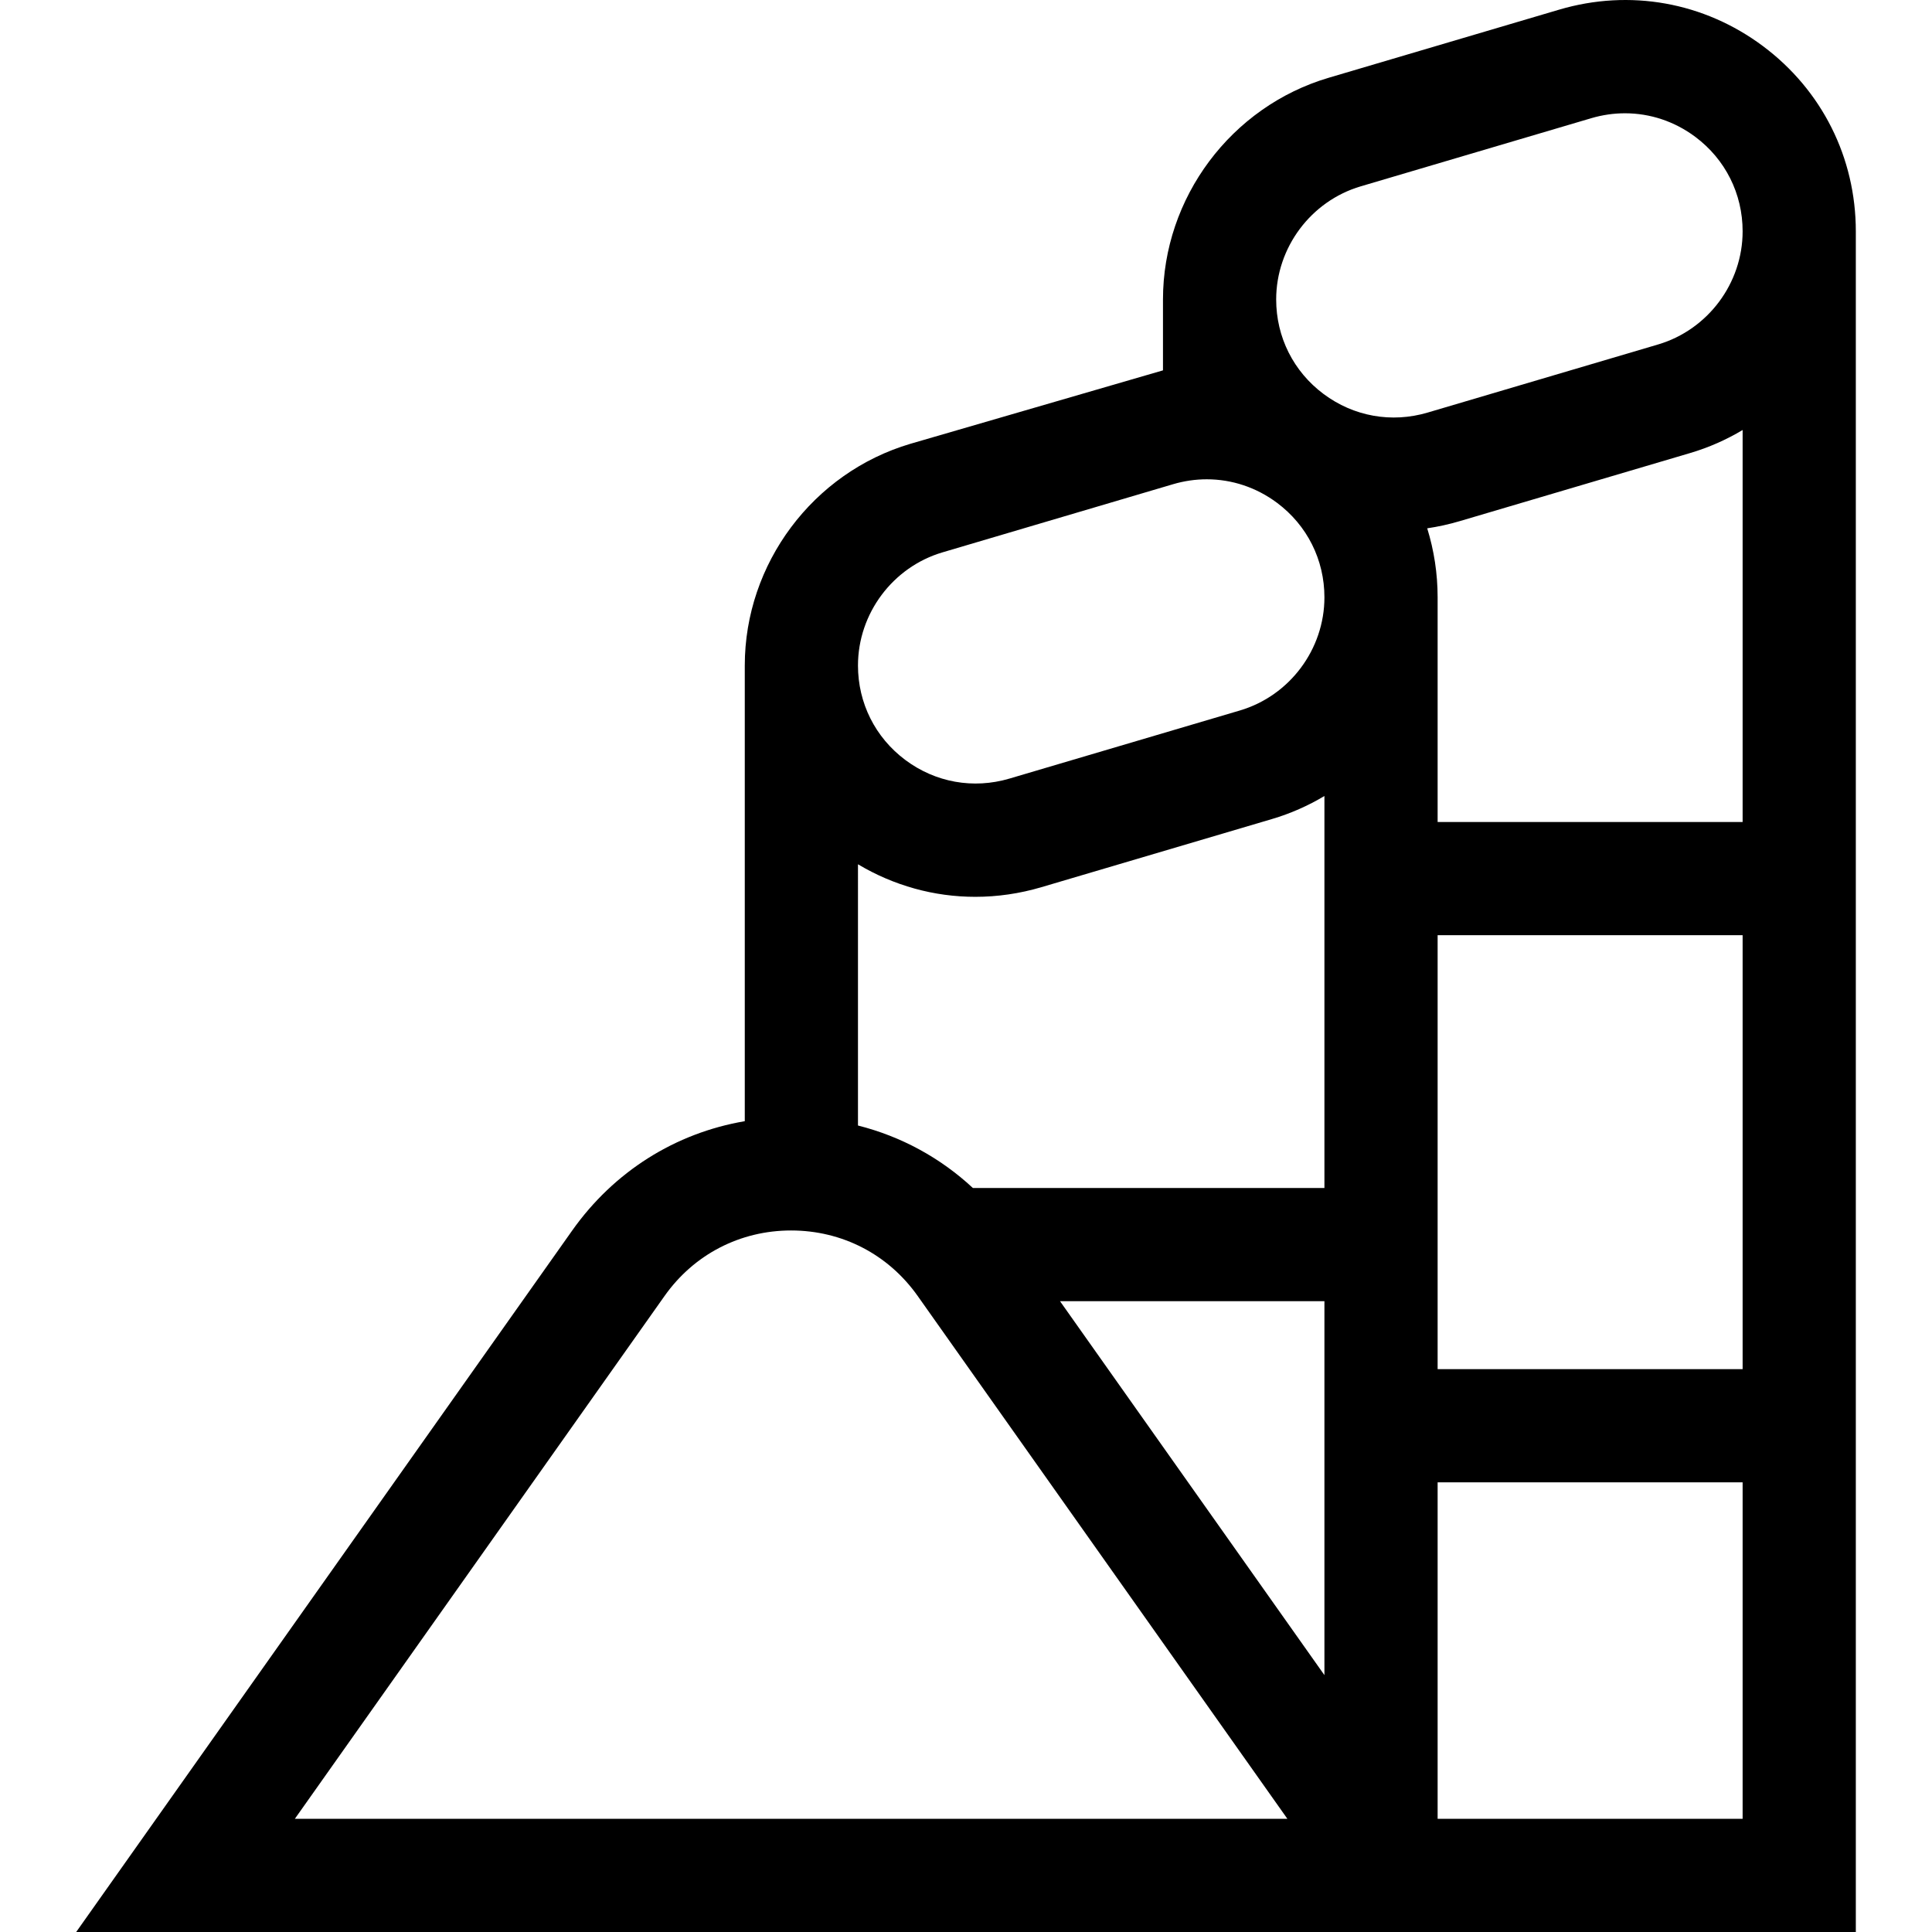 <svg id="Capa_1" enable-background="new 0 0 512.017 512.017" height="512" viewBox="0 0 512.017 512.017" width="512" xmlns="http://www.w3.org/2000/svg"><g><path d="m491.828 61.31c0-19.511-8.964-37.398-24.594-49.077-15.628-11.678-35.322-15.204-54.034-9.674l-61.091 18.056c-25.847 7.639-43.899 31.799-43.899 58.751v18.787l-66.931 19.461c-25.847 7.639-43.899 31.799-43.899 58.751v120.772c-18.413 3.139-34.67 13.323-45.76 29.007l-131.431 185.873h471.639s0-450.171 0-450.707zm-282.166 264.789c13.516 0 25.743 6.329 33.546 17.365l97.972 138.552h-263.036l97.971-138.552c7.804-11.035 20.031-17.365 33.547-17.365zm17.719-149.734c0-13.754 9.212-26.083 22.402-29.981l61.091-18.056c2.961-.875 5.97-1.306 8.951-1.306 6.63 0 13.121 2.132 18.623 6.243 7.976 5.959 12.55 15.088 12.55 25.044 0 13.754-9.212 26.083-22.402 29.981l-61.091 18.056c-9.549 2.822-19.599 1.023-27.575-4.937-7.975-5.959-12.549-15.087-12.549-25.044zm110.829-96.999c0-13.754 9.212-26.083 22.402-29.981l61.091-18.057c2.962-.875 5.97-1.306 8.952-1.306 6.63 0 13.121 2.132 18.623 6.243 7.976 5.959 12.55 15.088 12.55 25.044 0 13.754-9.212 26.083-22.402 29.981l-61.091 18.056c-9.546 2.822-19.598 1.023-27.574-4.937-7.976-5.958-12.551-15.086-12.551-25.043zm123.618 283.484h-80.83v-115.008h80.83zm-180.904-18.01h70.074v99.099zm100.074-126.998s0-58.997 0-59.533c0-6.322-.956-12.469-2.76-18.294 2.878-.425 5.75-1.055 8.6-1.897l61.091-18.056c4.943-1.461 9.598-3.53 13.899-6.104v103.884zm-153.617 11.208c9.52 5.685 20.204 8.626 31.087 8.626 5.841 0 11.738-.844 17.54-2.559l61.092-18.057c4.943-1.461 9.598-3.53 13.899-6.104v103.884h-93.167c-8.647-8.034-19.055-13.681-30.451-16.556zm153.617 163.8h80.83v89.167h-80.83z"/></g></svg>